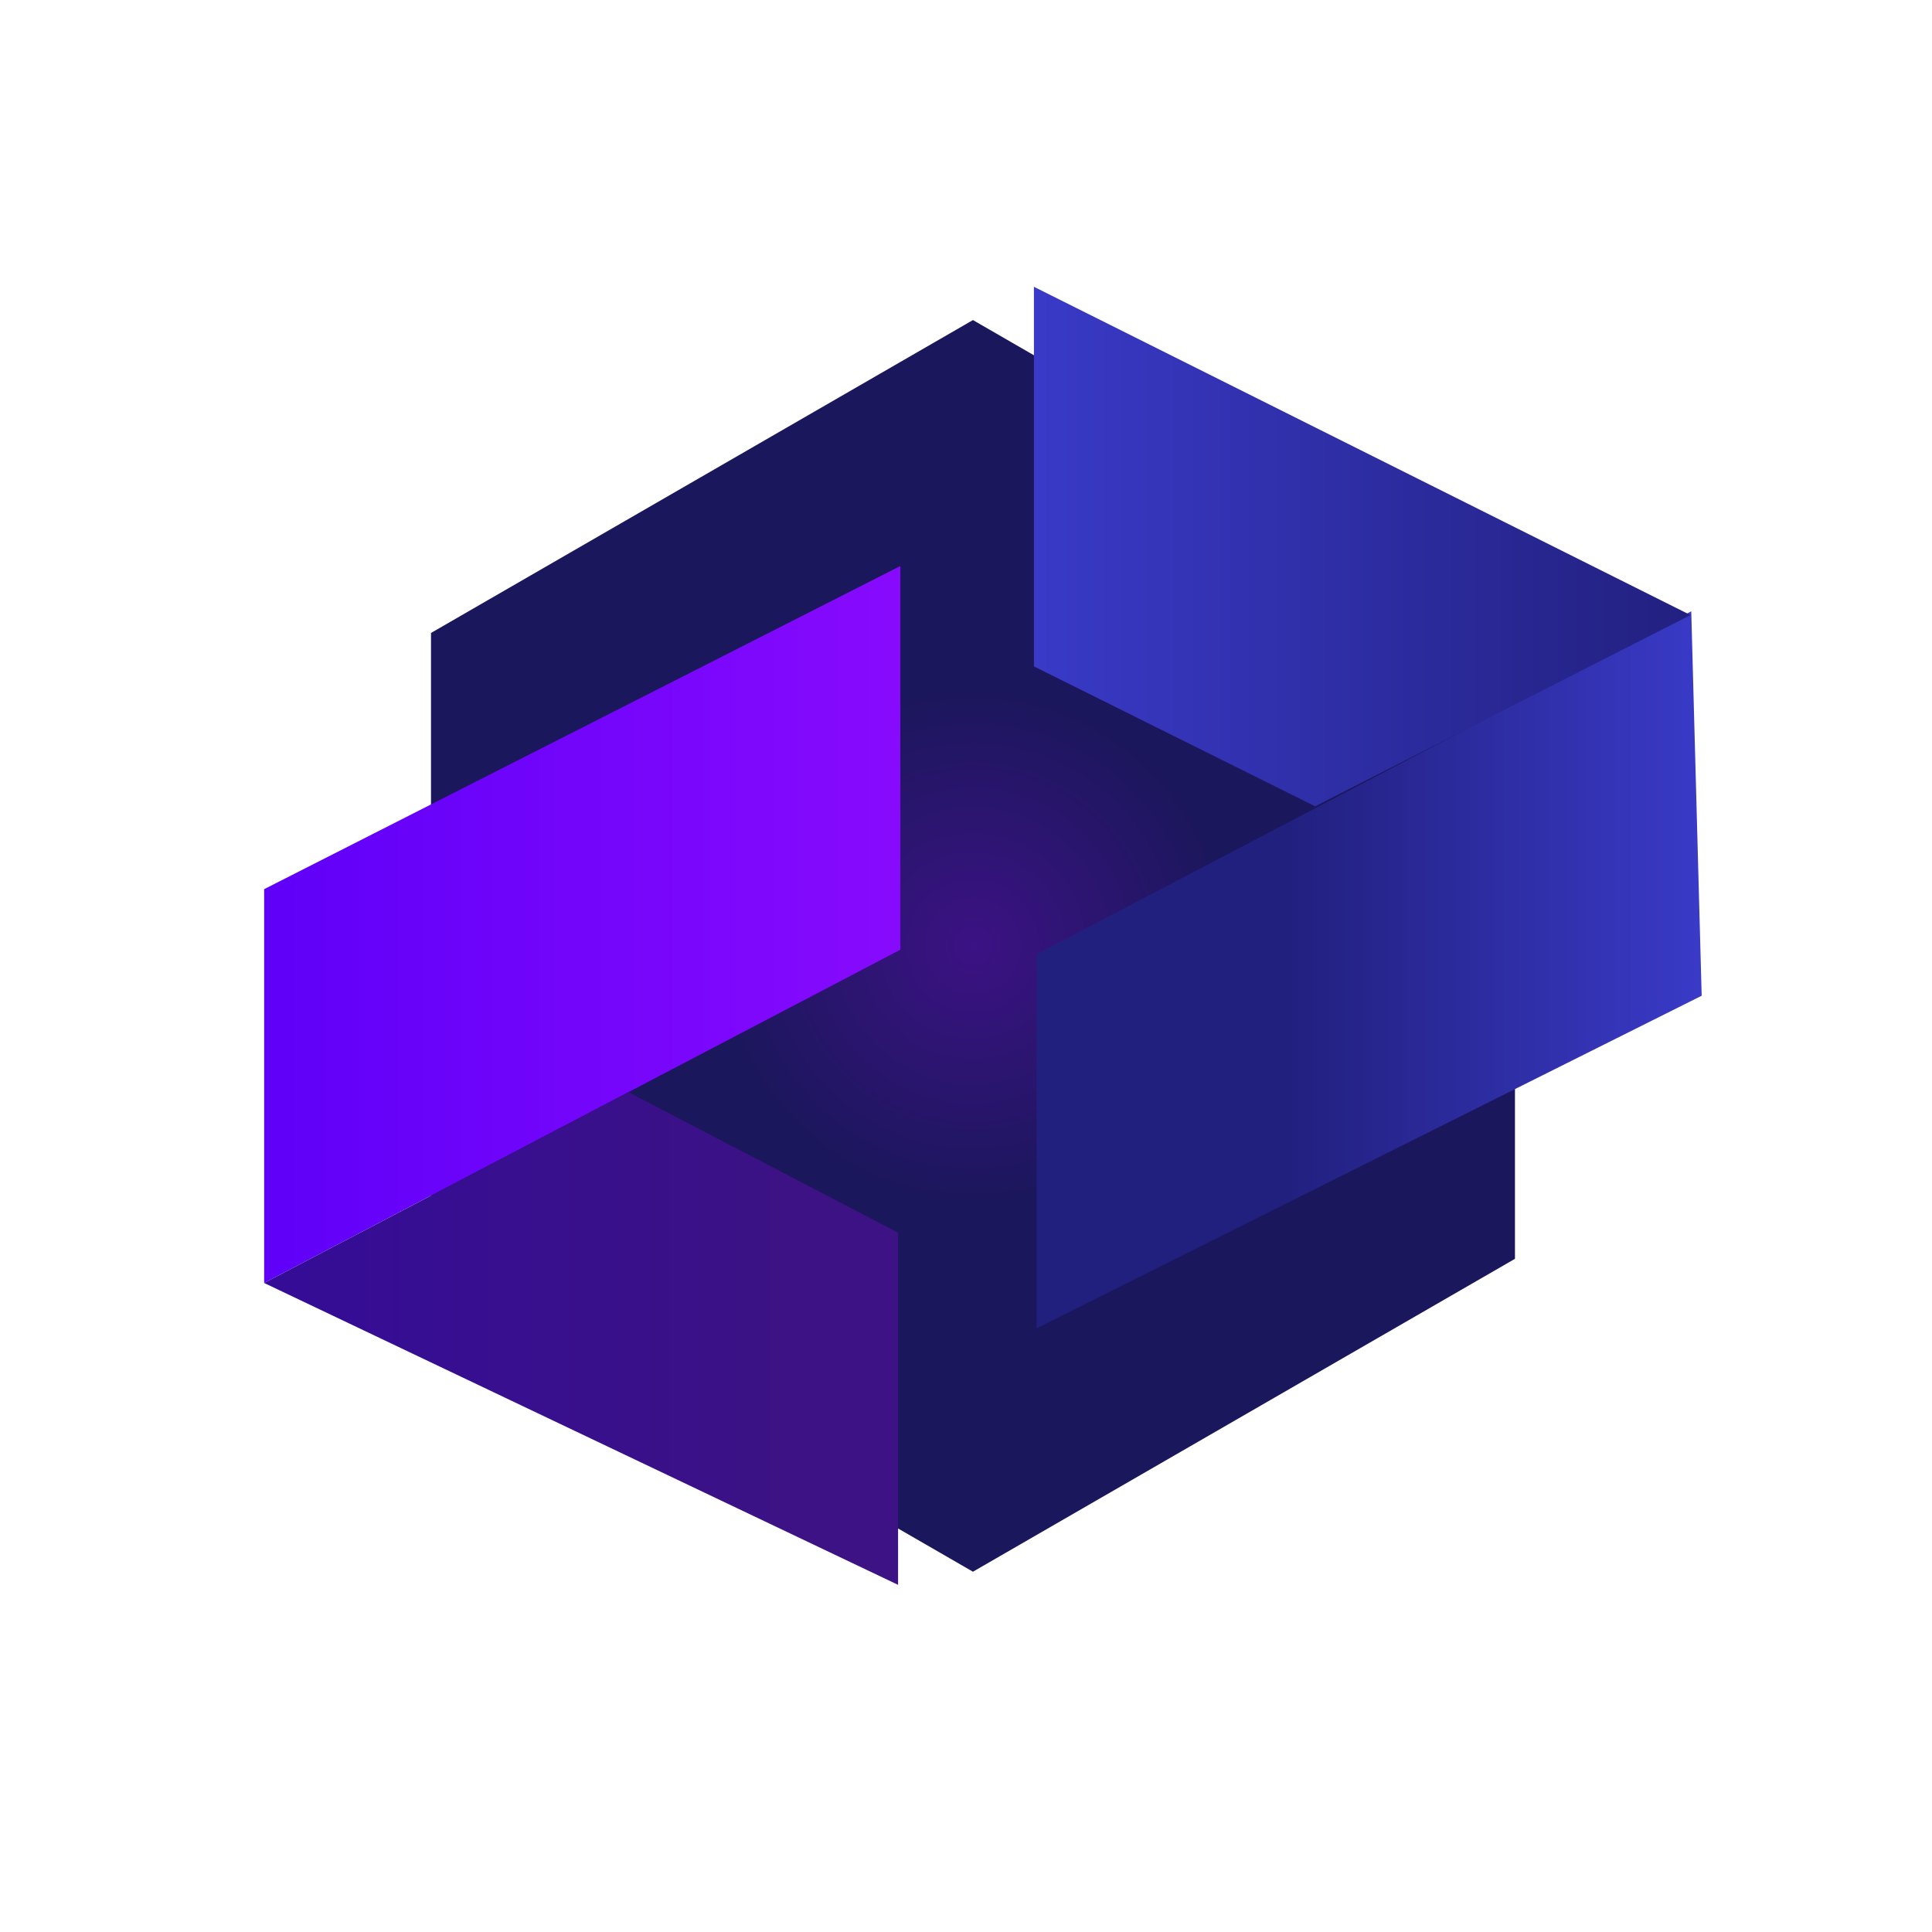<svg xmlns="http://www.w3.org/2000/svg" xmlns:xlink="http://www.w3.org/1999/xlink" viewBox="0 0 256 256"><defs><style>.cls-1{fill:url(#radial-gradient);}.cls-2{fill:url(#linear-gradient);}.cls-3{fill:url(#linear-gradient-2);}.cls-4{fill:url(#linear-gradient-3);}.cls-5{fill:url(#linear-gradient-4);}</style><radialGradient id="radial-gradient" cx="128.92" cy="125.33" r="77.57" gradientUnits="userSpaceOnUse"><stop offset="0" stop-color="#3c1284"/><stop offset="0.44" stop-color="#1b175c"/></radialGradient><linearGradient id="linear-gradient" x1="137.36" y1="128.5" x2="225.48" y2="128.5" gradientUnits="userSpaceOnUse"><stop offset="0.38" stop-color="#22207f"/><stop offset="1" stop-color="#393ac7"/></linearGradient><linearGradient id="linear-gradient-2" x1="137" y1="72.42" x2="224" y2="72.42" gradientUnits="userSpaceOnUse"><stop offset="0" stop-color="#393ac7"/><stop offset="1" stop-color="#22207f"/></linearGradient><linearGradient id="linear-gradient-3" x1="35" y1="122.5" x2="118.19" y2="122.5" gradientUnits="userSpaceOnUse"><stop offset="0" stop-color="#5f00f8"/><stop offset="1" stop-color="#870afd"/></linearGradient><linearGradient id="linear-gradient-4" x1="35" y1="177.36" x2="119" y2="177.36" gradientUnits="userSpaceOnUse"><stop offset="0" stop-color="#340c97"/><stop offset="0.85" stop-color="#3c1284"/></linearGradient></defs><title>Artboard 1</title><g id="BG_CUBE"><polygon class="cls-1" points="128.92 42.41 57.11 83.87 57.11 166.8 128.92 208.26 200.74 166.8 200.74 83.87 128.92 42.41"/></g><g id="FR"><polygon class="cls-2" points="137.36 126.44 224.1 81 225.48 131.94 137.36 176 137.36 126.44"/></g><g id="BR"><polygon class="cls-3" points="224 81.5 174.26 106.84 137 88.3 137 38 224 81.5"/></g><g id="FL"><polyline class="cls-4" points="119.3 75 35 117.82 35 170 119.3 125.84"/></g><g id="Layer_6" data-name="Layer 6"><polygon class="cls-5" points="119 210 119 163.33 83.27 144.72 35 170 119 210"/></g></svg>